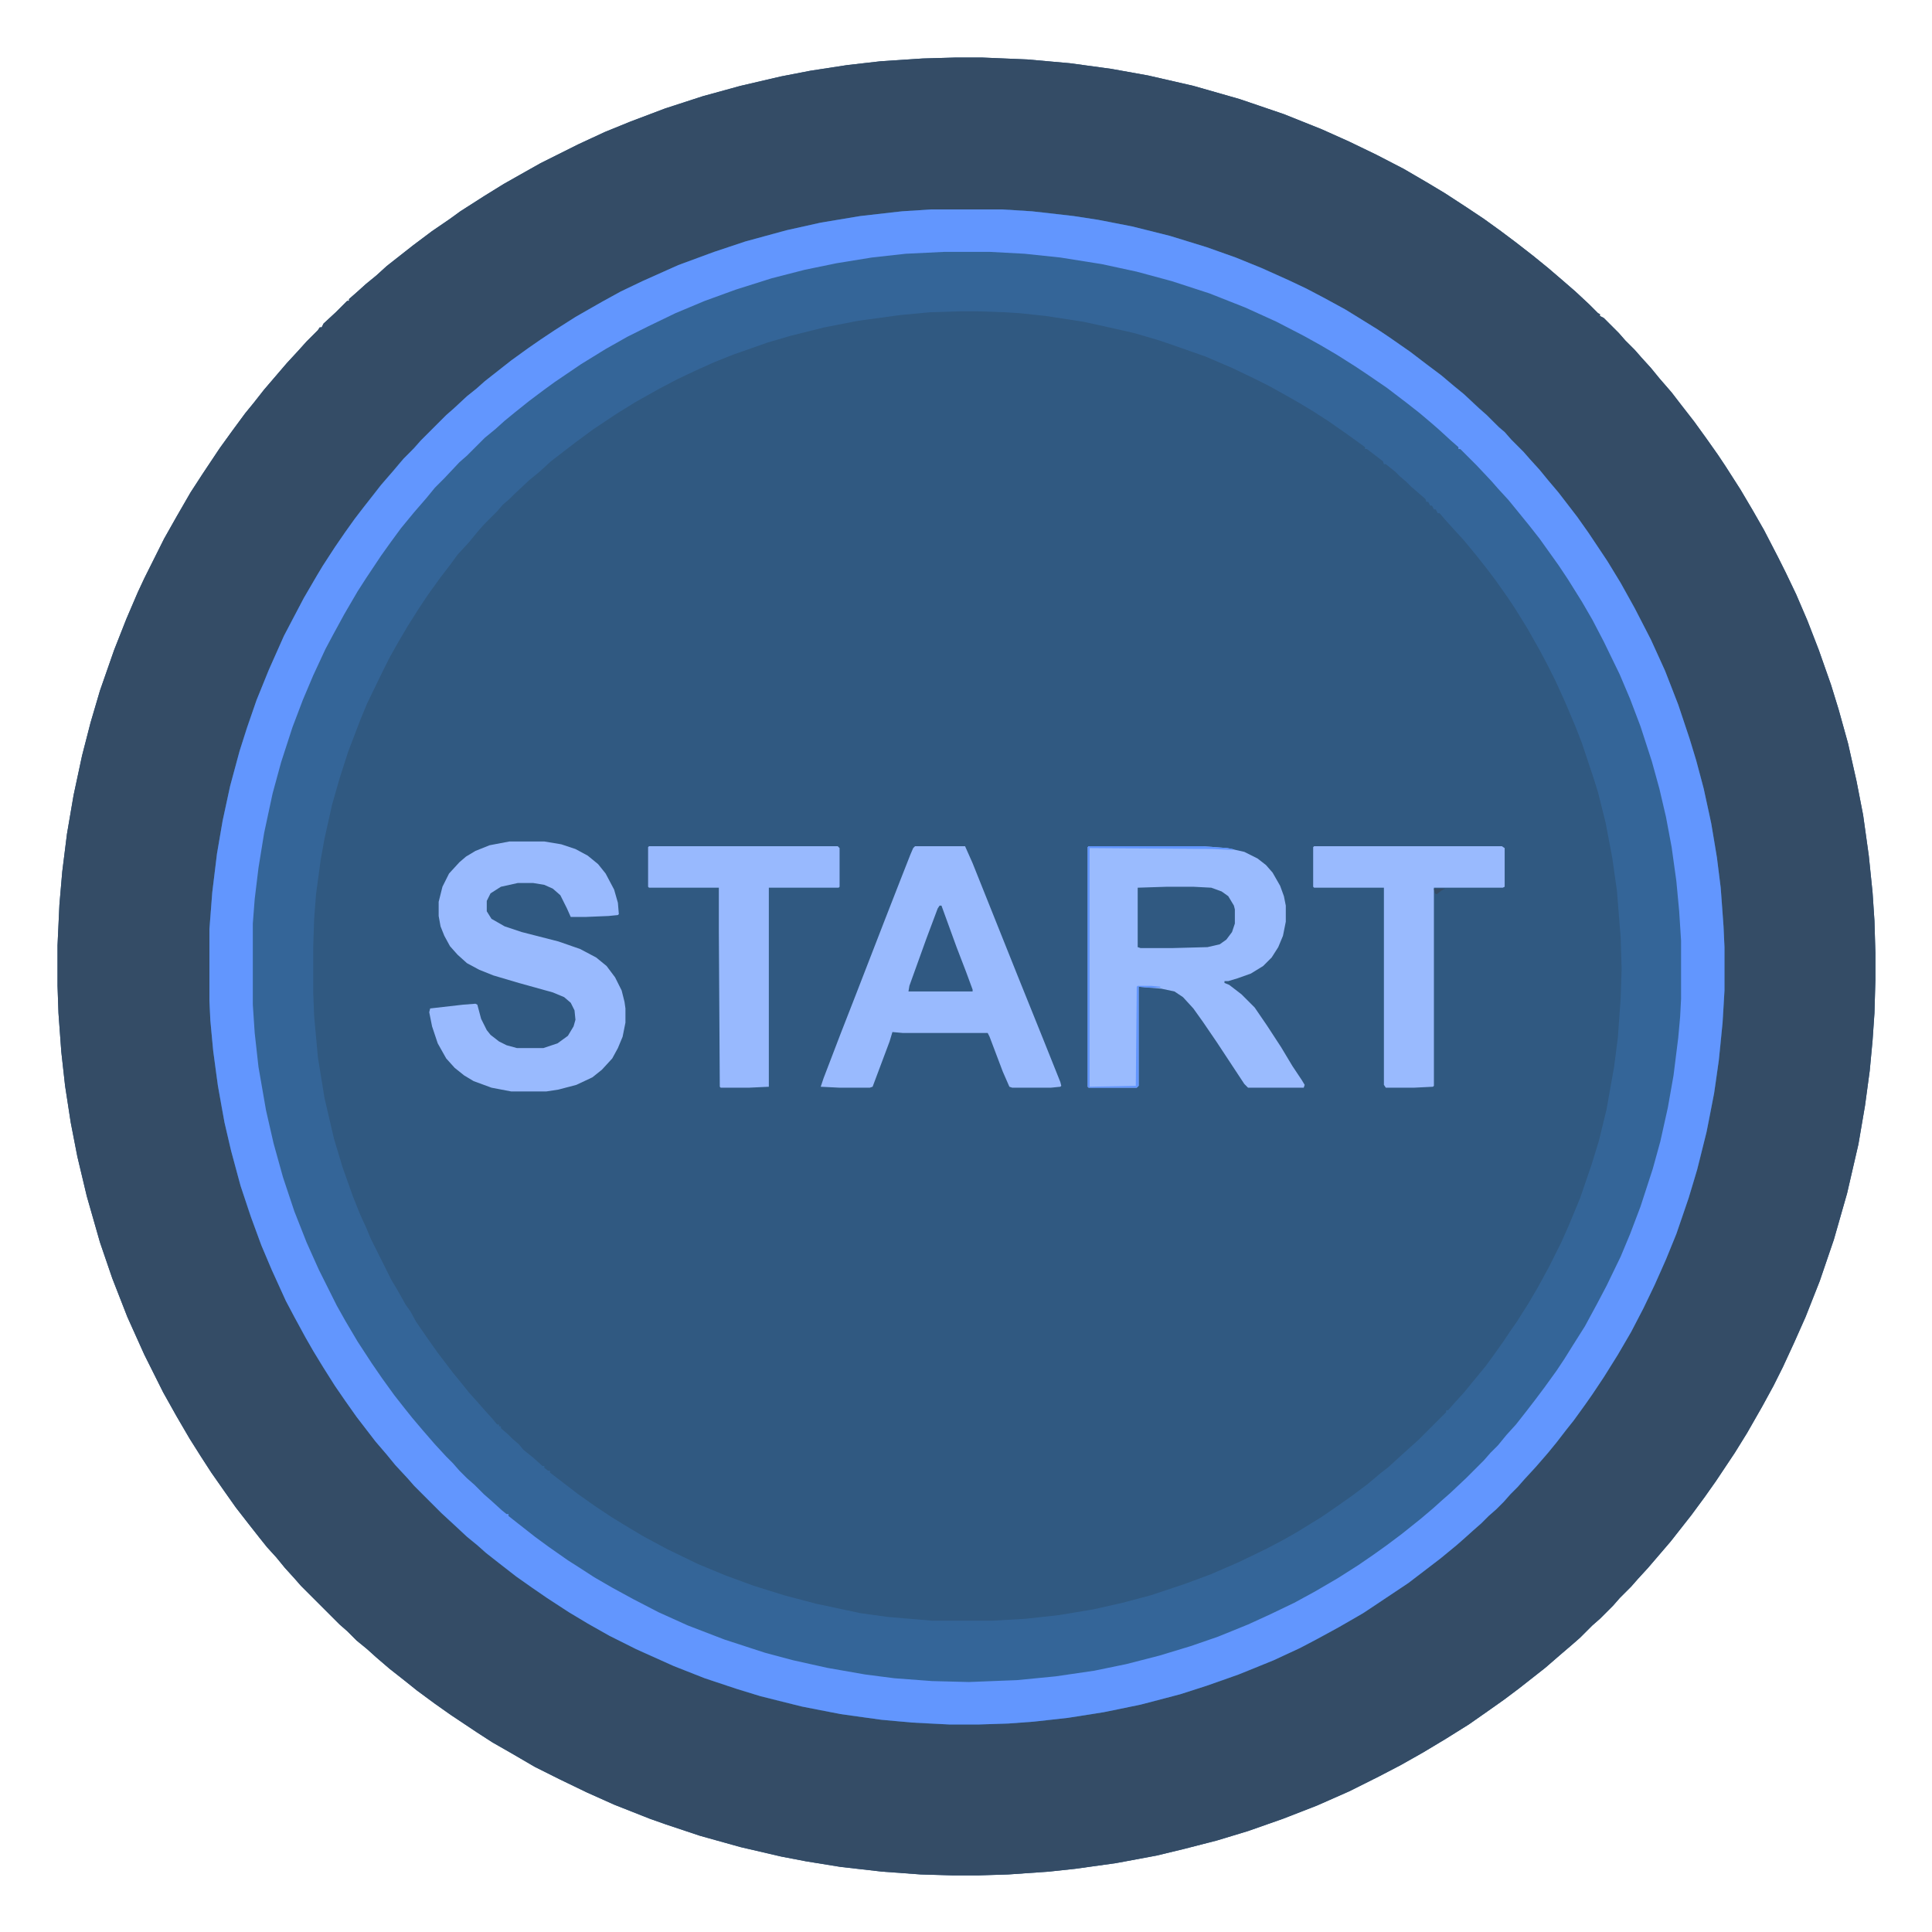 <?xml version="1.0" encoding="UTF-8"?>
<svg version="1.1" viewBox="0 0 2048 2048" width="1280" height="1280" xmlns="http://www.w3.org/2000/svg">
<path transform="translate(1013,61)" d="m0 0h28l48 2 45 4 44 6 39 7 48 11 49 14 47 16 40 16 29 13 29 14 29 15 24 14 20 12 23 15 18 12 18 13 16 12 18 14 16 13 14 12 15 13 15 14 9 9 2 1v2l4 2 16 16 7 8 10 10 7 8 10 11 9 11 13 15 10 13 14 18 13 18 12 17 8 12 16 25 13 22 12 21 15 29 8 16 11 23 12 28 12 31 13 37 8 26 10 36 9 40 7 36 6 43 4 39 2 30 1 34v29l-1 35-2 29-3 32-5 37-7 41-12 52-14 49-15 44-15 38-12 27-12 26-10 20-12 22-16 28-13 21-20 30-12 17-14 19-22 28-24 28-11 12-7 8-12 12-7 8-14 14-8 7-13 13-8 7-14 12-15 13-28 22-16 12-17 12-20 14-24 15-25 15-23 13-23 12-32 16-34 15-36 14-37 13-33 10-35 9-29 7-43 8-43 6-28 3-43 3-32 1h-27l-34-1-41-3-44-5-37-6-26-5-43-10-43-12-36-12-17-6-38-15-29-13-29-14-26-13-24-14-21-12-17-11-27-18-17-12-19-14-15-12-14-11-14-12-10-9-11-9-10-10-8-7-41-41-7-8-10-11-9-11-10-11-8-10-11-14-14-18-12-17-14-20-11-17-12-19-14-24-14-25-20-40-18-40-16-41-13-38-14-49-10-42-7-36-6-39-4-36-3-41-1-29v-43l2-43 3-35 5-40 7-41 9-42 9-35 10-34 15-43 13-33 12-28 7-15 21-42 13-23 15-26 13-20 18-27 13-18 14-19 9-11 11-14 24-28 12-13 9-10 12-12 2-3h2l2-4 13-12 12-12h2v-2l8-7 10-9 11-9 11-10 28-22 20-15 19-13 11-8 25-16 21-13 23-13 16-9 40-20 28-13 27-11 37-14 40-13 40-11 43-10 31-6 39-6 35-4 45-3z" fill="#305981"/>
<path transform="translate(1013,61)" d="m0 0h28l48 2 45 4 44 6 39 7 48 11 49 14 47 16 40 16 29 13 29 14 29 15 24 14 20 12 23 15 18 12 18 13 16 12 18 14 16 13 14 12 15 13 15 14 9 9 2 1v2l4 2 16 16 7 8 10 10 7 8 10 11 9 11 13 15 10 13 14 18 13 18 12 17 8 12 16 25 13 22 12 21 15 29 8 16 11 23 12 28 12 31 13 37 8 26 10 36 9 40 7 36 6 43 4 39 2 30 1 34v29l-1 35-2 29-3 32-5 37-7 41-12 52-14 49-15 44-15 38-12 27-12 26-10 20-12 22-16 28-13 21-20 30-12 17-14 19-22 28-24 28-11 12-7 8-12 12-7 8-14 14-8 7-13 13-8 7-14 12-15 13-28 22-16 12-17 12-20 14-24 15-25 15-23 13-23 12-32 16-34 15-36 14-37 13-33 10-35 9-29 7-43 8-43 6-28 3-43 3-32 1h-27l-34-1-41-3-44-5-37-6-26-5-43-10-43-12-36-12-17-6-38-15-29-13-29-14-26-13-24-14-21-12-17-11-27-18-17-12-19-14-15-12-14-11-14-12-10-9-11-9-10-10-8-7-41-41-7-8-10-11-9-11-10-11-8-10-11-14-14-18-12-17-14-20-11-17-12-19-14-24-14-25-20-40-18-40-16-41-13-38-14-49-10-42-7-36-6-39-4-36-3-41-1-29v-43l2-43 3-35 5-40 7-41 9-42 9-35 10-34 15-43 13-33 12-28 7-15 21-42 13-23 15-26 13-20 18-27 13-18 14-19 9-11 11-14 24-28 12-13 9-10 12-12 2-3h2l2-4 13-12 12-12h2v-2l8-7 10-9 11-9 11-10 28-22 20-15 19-13 11-8 25-16 21-13 23-13 16-9 40-20 28-13 27-11 37-14 40-13 40-11 43-10 31-6 39-6 35-4 45-3zm-26 161-42 3-39 5-41 7-39 9-36 10-36 12-37 14-38 17-32 16-27 15-18 11-17 11-15 10-14 10-15 11-14 11-16 13-8 7-11 9-16 15-10 9-26 26-7 8-9 9-9 11-13 15-10 13-11 14-13 18-11 16-13 20-8 13-16 28-11 20-11 23-14 31-13 33-10 28-9 30-9 34-7 33-6 35-5 41-3 39v76l2 33 5 44 6 37 8 37 10 38 10 32 14 38 11 26 12 26 8 16 15 29 8 13 8 14 14 22 13 19 13 18 10 13 11 14 11 13 9 11 16 17 11 12 29 29 8 7 12 11 11 9 10 9 13 10 18 14 32 22 20 13 15 9 19 11 22 12 24 12 39 17 34 13 36 12 36 10 39 9 40 7 39 5 38 3 25 1h32l31-1 38-3 39-5 35-6 40-9 33-9 43-14 34-13 23-10 34-16 22-12 25-14 21-13 31-21 19-14 13-10 16-13 11-9 12-11 8-7 12-11 17-16 15-16 11-12 7-8 9-10 18-22 9-12 10-13 7-10 13-19 11-17 14-23 13-23 15-29 14-30 13-32 9-24 12-37 7-25 10-43 7-39 5-40 3-37 1-20v-46l-2-37-2-26-6-45-6-33-9-39-10-35-12-36-10-27-11-26-14-30-16-31-13-23-16-26-17-25-13-18-9-12-12-15-9-11-12-14-12-13-9-10-12-12-5-6-8-7-13-13-8-7-12-11-11-9-16-13-20-15-15-11-16-11-20-13-20-12-17-10-29-15-16-8-30-14-28-11-30-11-35-11-34-9-38-8-30-5-40-5-24-2-19-1z" fill="#344C66"/>
<path transform="translate(987,222)" d="m0 0h75l32 2 44 5 26 4 36 7 40 10 39 12 31 11 27 11 29 13 19 9 19 10 22 12 13 8 21 13 12 8 23 16 17 13 16 12 13 11 11 9 16 15 8 7 13 13 6 5 7 8 13 13 7 8 10 11 9 11 11 13 20 26 12 17 20 30 14 23 15 27 17 33 15 33 14 36 12 36 7 23 8 30 8 37 6 36 4 32 3 41 1 22v46l-2 34-4 40-5 35-8 41-10 40-9 30-13 38-11 27-12 27-12 25-13 25-14 24-15 24-12 18-7 10-13 18-8 10-10 13-9 11-13 15-12 13-7 8-8 8-7 8-8 8-8 7-8 8-8 7-10 9-8 7-17 14-34 26-48 32-26 15-22 12-19 10-28 13-37 15-34 12-28 9-42 11-39 8-38 6-36 4-27 2-31 1h-32l-39-2-33-3-43-6-41-8-44-11-26-8-33-11-33-13-40-18-28-14-23-13-20-12-23-15-16-11-17-12-18-14-14-11-9-8-11-9-15-14-12-11-29-29-7-8-13-14-9-11-12-14-20-26-12-17-11-16-12-19-11-18-8-14-12-22-9-17-15-33-11-26-11-30-11-33-10-37-7-30-7-39-5-37-3-32-1-21v-76l3-39 5-41 6-35 8-37 10-37 8-25 10-29 13-32 16-36 10-19 11-21 14-24 6-10 13-20 11-16 10-14 10-13 11-14 7-9 13-15 11-13 11-11 7-8 27-27 8-7 14-13 10-8 9-8 28-22 18-13 13-9 15-10 22-14 28-16 20-11 23-11 38-17 38-14 33-11 44-12 36-8 42-7 44-5zm31 108-32 1-32 3-44 6-36 7-36 9-24 7-37 13-20 8-20 9-19 9-19 10-25 14-21 13-24 16-19 14-26 20-12 11-11 9-16 15-5 5-7 6-6 7-14 14-7 8-9 11-12 13-8 11-10 13-13 18-10 15-12 19-10 17-9 16-8 16-16 33-7 17-13 34-9 28-8 28-8 36-4 22-5 37-2 26-1 30v48l1 25 4 44 7 43 10 43 9 30 11 31 8 20 6 13 5 12 22 44 6 10 9 16 5 7 6 11 11 16 12 17 16 21 9 11 8 10 9 10 7 8 9 10 5 6h2v2h2v2l7 6 5 5 7 6 5 6 10 8 10 9h2v2l4 3h2v2l30 23 17 12 18 12 13 8 20 12 26 14 33 16 29 12 30 11 32 10 34 9 33 7 14 3 29 4 47 4h64l35-2 36-4 36-6 31-7 30-8 36-12 27-10 30-13 29-14 19-10 14-8 26-16 16-11 17-12 16-12 13-11 9-7 12-11 20-18 29-29v-2h2l7-8 10-11 9-11 14-17 8-11 10-14 8-12 7-10 12-19 10-17 12-22 13-26 8-18 12-29 12-35 8-26 8-33 8-45 4-31 3-42 1-31-1-33-4-50-5-35-7-37-8-32-5-16-12-36-7-18-11-26-10-22-8-16-9-17-13-23-13-21-8-12-12-17-9-12-11-14-14-17-11-12-9-10-6-7h-2l-2-4h-2l-2-4h-2l-2-4h-2l-1-3-8-7-7-6-5-5-7-6-5-5-10-8h-2l-1-3-13-10-4-3h-2v-2l-18-13-20-14-17-11-15-9-14-8-18-10-16-8-23-11-28-12-37-13-15-5-24-7-31-7-23-5-39-6-28-3-16-1-29-1z" fill="#346598"/>
<path transform="translate(987,222)" d="m0 0h75l32 2 44 5 26 4 36 7 40 10 39 12 31 11 27 11 29 13 19 9 19 10 22 12 13 8 21 13 12 8 23 16 17 13 16 12 13 11 11 9 16 15 8 7 13 13 6 5 7 8 13 13 7 8 10 11 9 11 11 13 20 26 12 17 20 30 14 23 15 27 17 33 15 33 14 36 12 36 7 23 8 30 8 37 6 36 4 32 3 41 1 22v46l-2 34-4 40-5 35-8 41-10 40-9 30-13 38-11 27-12 27-12 25-13 25-14 24-15 24-12 18-7 10-13 18-8 10-10 13-9 11-13 15-12 13-7 8-8 8-7 8-8 8-8 7-8 8-8 7-10 9-8 7-17 14-34 26-48 32-26 15-22 12-19 10-28 13-37 15-34 12-28 9-42 11-39 8-38 6-36 4-27 2-31 1h-32l-39-2-33-3-43-6-41-8-44-11-26-8-33-11-33-13-40-18-28-14-23-13-20-12-23-15-16-11-17-12-18-14-14-11-9-8-11-9-15-14-12-11-29-29-7-8-13-14-9-11-12-14-20-26-12-17-11-16-12-19-11-18-8-14-12-22-9-17-15-33-11-26-11-30-11-33-10-37-7-30-7-39-5-37-3-32-1-21v-76l3-39 5-41 6-35 8-37 10-37 8-25 10-29 13-32 16-36 10-19 11-21 14-24 6-10 13-20 11-16 10-14 10-13 11-14 7-9 13-15 11-13 11-11 7-8 27-27 8-7 14-13 10-8 9-8 28-22 18-13 13-9 15-10 22-14 28-16 20-11 23-11 38-17 38-14 33-11 44-12 36-8 42-7 44-5zm14 45-41 2-36 4-37 6-34 7-35 9-38 12-33 12-31 13-29 14-22 11-23 13-26 16-28 19-11 8-16 12-15 12-11 9-10 9-11 9-19 19-8 7-16 17-10 10-9 11-13 15-14 17-11 15-10 14-16 24-9 14-14 24-12 22-8 15-13 28-11 26-11 29-12 37-9 33-9 42-6 37-4 33-2 26v86l2 30 4 36 8 46 8 35 10 36 12 36 13 33 13 29 19 38 9 16 13 22 15 23 11 16 13 18 11 14 8 10 11 13 13 15 12 13 7 7 7 8 8 8 8 7 10 10 8 7 11 10 5 4h2v2l28 22 15 11 20 14 11 7 17 11 19 11 22 12 27 14 31 14 39 15 43 14 30 8 36 8 40 7 31 4 40 3 39 1 51-2 41-4 41-6 34-7 35-9 33-10 29-10 32-13 24-11 25-12 22-12 24-14 22-14 16-11 14-10 16-12 20-16 13-11 10-9 8-7 17-16 19-19 7-8 8-8 9-11 10-11 11-14 10-13 9-12 13-18 8-12 10-16 12-19 13-24 10-19 15-31 10-24 11-29 13-40 8-29 8-36 6-34 5-40 2-22 1-19v-62l-2-31-3-32-5-36-6-32-7-30-8-29-12-37-11-29-11-26-17-35-12-23-11-19-15-24-10-15-20-28-11-14-13-16-9-11-11-12-7-8-16-17-17-17h-2v-2l-8-7-12-11-8-7-13-11-14-11-21-16-19-13-15-10-19-12-17-10-18-10-29-15-33-15-38-15-40-13-37-10-37-8-44-7-38-4-37-2z" fill="#6296FE"/>
<path transform="translate(1154,897)" d="m0 0h120l27 2 18 4 14 7 9 7 7 8 8 14 4 11 2 10v17l-3 15-5 12-7 11-9 9-13 8-14 5-10 3h-4v2l5 2 13 10 14 14 13 19 15 23 12 20 10 15 3 5-1 3h-59l-4-4-29-44-15-22-10-14-11-12-9-6-14-3-24-2v105l-2 2h-51l-1-1v-254z" fill="#9ABBFE"/>
<path transform="translate(970,897)" d="m0 0h53l8 18 48 120 27 67 18 45 1 4-1 1-10 1h-41l-3-1-7-16-14-37-2-4h-90l-11-1-3 10-18 48-3 1h-32l-20-1 3-9 18-47 16-41 31-80 16-41 11-28 3-7z" fill="#99BAFE"/>
<path transform="translate(540,892)" d="m0 0h37l18 3 15 5 13 7 11 9 8 10 9 17 4 14 1 12-1 1-10 1-24 1h-16l-4-9-7-14-8-7-9-4-12-2h-16l-18 4-11 7-4 8v11l5 8 14 8 18 6 39 10 23 8 17 9 11 9 9 12 7 14 3 12 1 7v15l-3 15-5 12-6 11-11 12-10 8-17 8-19 5-13 2h-37l-21-4-19-7-10-6-10-8-9-10-9-16-6-18-3-15 1-4 35-4 13-1 2 1 4 15 6 12 4 5 9 7 8 4 11 3h28l15-5 11-8 6-10 2-7-1-10-4-8-7-6-12-5-36-10-27-8-15-6-13-7-10-9-8-9-6-11-4-10-2-11v-15l4-16 7-14 11-12 7-6 10-6 15-6z" fill="#99BAFE"/>
<path transform="translate(1393,897)" d="m0 0h199l3 2v41l-2 1h-73v210l-1 1-20 1h-30l-2-3v-209h-74l-1-1v-42z" fill="#99BAFE"/>
<path transform="translate(688,897)" d="m0 0h200l2 2v41l-1 1h-74v211l-21 1h-30l-1-1-1-165v-46h-74l-1-1v-42z" fill="#98B9FE"/>
<path transform="translate(1237,940)" d="m0 0h28l19 1 11 4 7 5 6 10 1 4v15l-3 9-6 8-7 5-13 3-37 1h-34l-3-1v-63z" fill="#305981"/>
<path transform="translate(996,960)" d="m0 0h2l16 44 10 26 7 19v2h-68l1-6 18-50 12-32z" fill="#305982"/>
<path transform="translate(1154,897)" d="m0 0h120l27 2 6 1v1l-21-1-131-1v253l49-1 1-105 1-1h14l10 1v1h-12l-11-1v105l-2 2h-51l-1-1v-254z" fill="#6296FE"/>
<path transform="translate(1520,942)" d="m0 0h12l-4 2-5 4-2-1z" fill="#344C66"/>
</svg>
